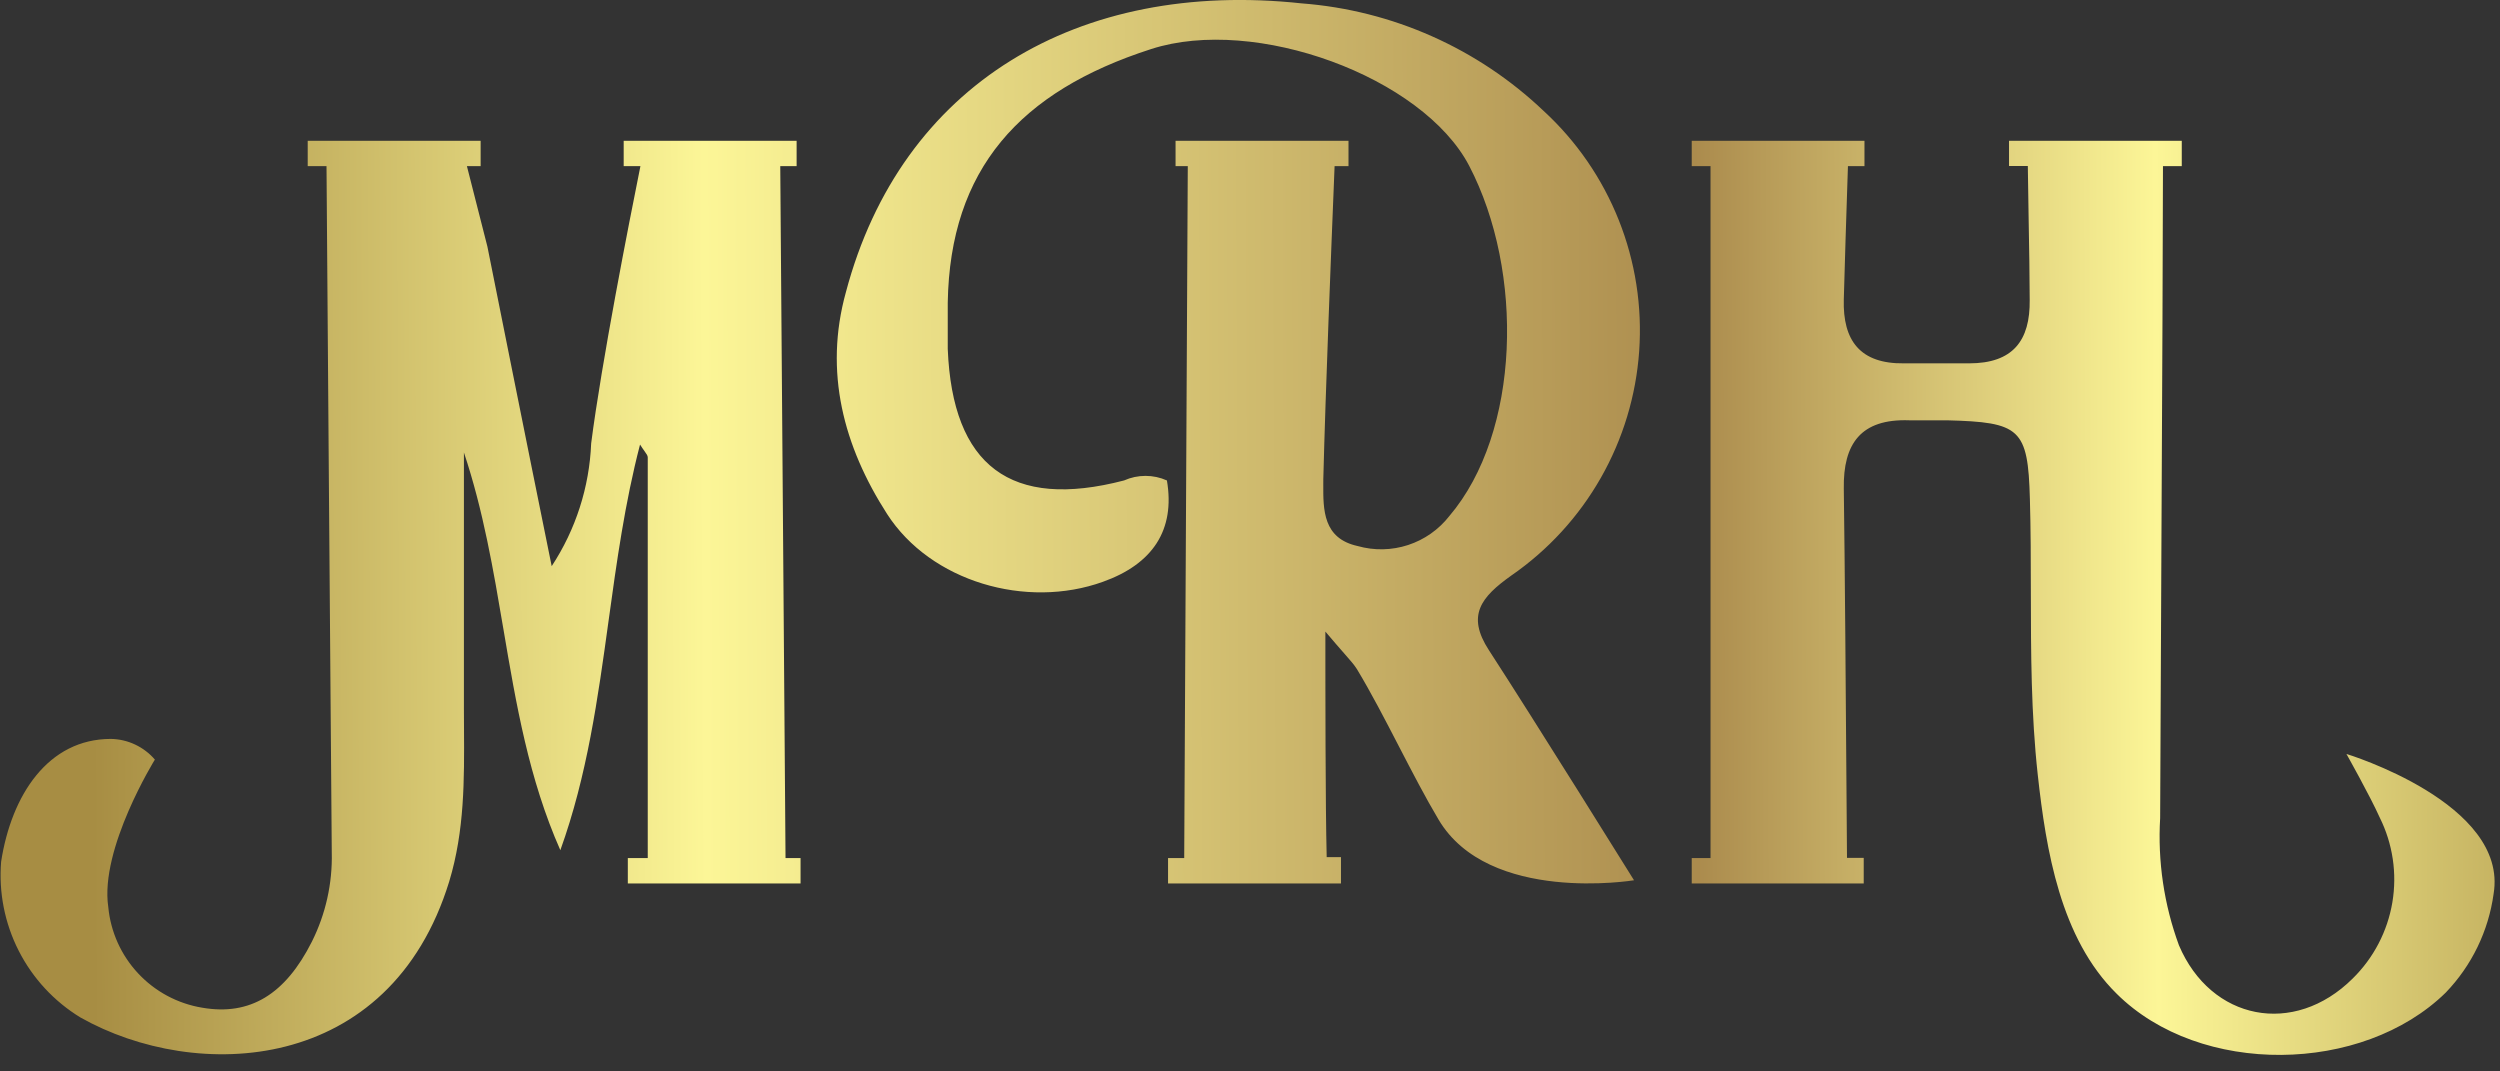 <svg width="133" height="57" viewBox="0 0 133 57" fill="none" xmlns="http://www.w3.org/2000/svg">
<rect x="0" y="0" width="133" height="57" fill="#333333" stroke="none"/>
<path fill-rule="evenodd" clip-rule="evenodd" d="M79.21 34.59C81.62 38.3 86.93 46.83 86.93 46.83C86.93 46.83 79.2 48.11 76.53 43.6C75.833 42.43 75.131 41.075 74.425 39.712C73.684 38.28 72.938 36.84 72.19 35.6C72.037 35.359 71.847 35.143 71.503 34.752L71.503 34.752L71.503 34.752C71.261 34.477 70.944 34.116 70.51 33.6C70.51 36.6 70.51 42.84 70.58 45.6H71.34V47H62.14V45.65H63L63.19 8.84H62.54V7.49H71.74V8.84H71L70.971 9.568C70.825 13.184 70.521 20.7 70.4 25.49C70.4 25.574 70.4 25.659 70.399 25.744V25.745C70.392 27.131 70.384 28.645 72.23 29.05C73.108 29.298 74.04 29.279 74.907 28.996C75.774 28.713 76.537 28.178 77.1 27.46C80.89 23.01 81.1 14.46 78.16 8.82C75.68 4.08 66.77 0.82 61.24 2.61C54.25 4.86 50.54 9 50.42 16.1V18.56C50.67 24.8 53.78 27.13 59.8 25.56C60.159 25.399 60.547 25.317 60.94 25.317C61.333 25.317 61.721 25.399 62.08 25.56C62.53 28.21 61.31 30.01 58.68 30.95C54.61 32.42 49.51 30.95 47.19 27.34C44.87 23.73 43.83 19.78 45 15.55C47.94 4.45 57.38 -1.1 69.25 0.18C74.071 0.548 78.616 2.569 82.12 5.9C83.872 7.511 85.238 9.496 86.118 11.707C86.999 13.918 87.37 16.299 87.205 18.674C87.039 21.048 86.342 23.354 85.164 25.422C83.986 27.491 82.358 29.267 80.4 30.62C78.8 31.76 78 32.73 79.21 34.59ZM42.59 45.65V47H33.4V45.65H34.46V24.33C34.46 24.243 34.398 24.155 34.29 24.004C34.225 23.913 34.144 23.8 34.05 23.65C33.241 26.758 32.808 29.896 32.377 33.019C31.807 37.153 31.24 41.26 29.81 45.23C28.133 41.44 27.459 37.465 26.782 33.472C26.248 30.323 25.712 27.162 24.68 24.07V37.63C24.68 38.008 24.683 38.386 24.685 38.764V38.764C24.701 41.482 24.717 44.186 23.9 46.89C20.74 57.18 10.43 57.6 4.28 54.13C2.878 53.275 1.742 52.047 0.996 50.583C0.251 49.119 -0.073 47.477 0.06 45.84C0.61 42.29 2.56 39.31 5.9 39.31C6.346 39.318 6.785 39.42 7.188 39.61C7.591 39.8 7.95 40.072 8.24 40.41C8.24 40.41 5.3 45.15 5.76 48.25C5.884 49.571 6.442 50.813 7.347 51.782C8.251 52.752 9.452 53.395 10.76 53.61C13.3 54.05 15.18 52.9 16.59 50.1C17.327 48.627 17.691 46.996 17.65 45.35C17.563 34.775 17.419 15.321 17.374 9.311L17.374 9.305L17.37 8.84H16.37V7.49H25.57V8.84H24.84L25.93 13.12C25.93 13.12 28.09 23.93 29.35 30.12C30.629 28.174 31.355 25.917 31.45 23.59C32 19.3 33.46 11.87 34.07 8.84H33.18V7.49H42.38V8.84H41.51L41.79 45.65H42.59ZM130.11 52.81C131.496 51.371 132.389 49.529 132.66 47.55C133.46 42.73 124.83 40.11 124.83 40.11C124.83 40.11 126.08 42.33 126.6 43.49C127.296 44.888 127.532 46.47 127.273 48.009C127.014 49.549 126.274 50.967 125.16 52.06C122.04 55.16 117.62 54.29 115.92 50.29C115.125 48.126 114.785 45.822 114.92 43.52C114.935 39.675 114.96 34.514 114.986 29.302C115.028 20.769 115.07 12.099 115.07 8.84H116.07V7.49H106.88V8.83H107.88C107.888 9.566 107.905 10.53 107.922 11.542C107.95 13.126 107.98 14.827 107.98 15.95C108.01 18.13 107.08 19.33 104.76 19.33H101.29C98.96 19.36 98.03 18.12 98.09 15.93C98.135 14.193 98.229 11.329 98.291 9.433C98.297 9.223 98.304 9.024 98.31 8.84H99.19V7.49H90V8.84H91V45.65H90V47H99.15V45.64H98.26C98.254 44.843 98.246 43.734 98.236 42.434C98.201 37.503 98.145 29.823 98.09 26C98.05 23.6 99 22.27 101.57 22.36H103.57C107.47 22.46 107.89 22.79 107.99 26.54C108.037 28.174 108.039 29.808 108.041 31.442C108.046 34.71 108.05 37.977 108.41 41.23C108.85 45.22 109.61 49.92 112.61 52.87C117.05 57.28 125.68 57.15 130.11 52.81Z" fill="url(#paint0_linear_45_20767)"/>
<defs>
<linearGradient id="paint0_linear_45_20767" x1="1" y1="56.122" x2="143.498" y2="55.541" gradientUnits="userSpaceOnUse">
<stop stop-color="#A78D43"/>
<stop offset="0.028" stop-color="#A78D43"/>
<stop offset="0.257" stop-color="#FCF697"/>
<stop offset="0.627" stop-color="#AB8B4D"/>
<stop offset="0.799" stop-color="#FCF697"/>
<stop offset="1" stop-color="#A78D43"/>
</linearGradient>
</defs>
</svg>
